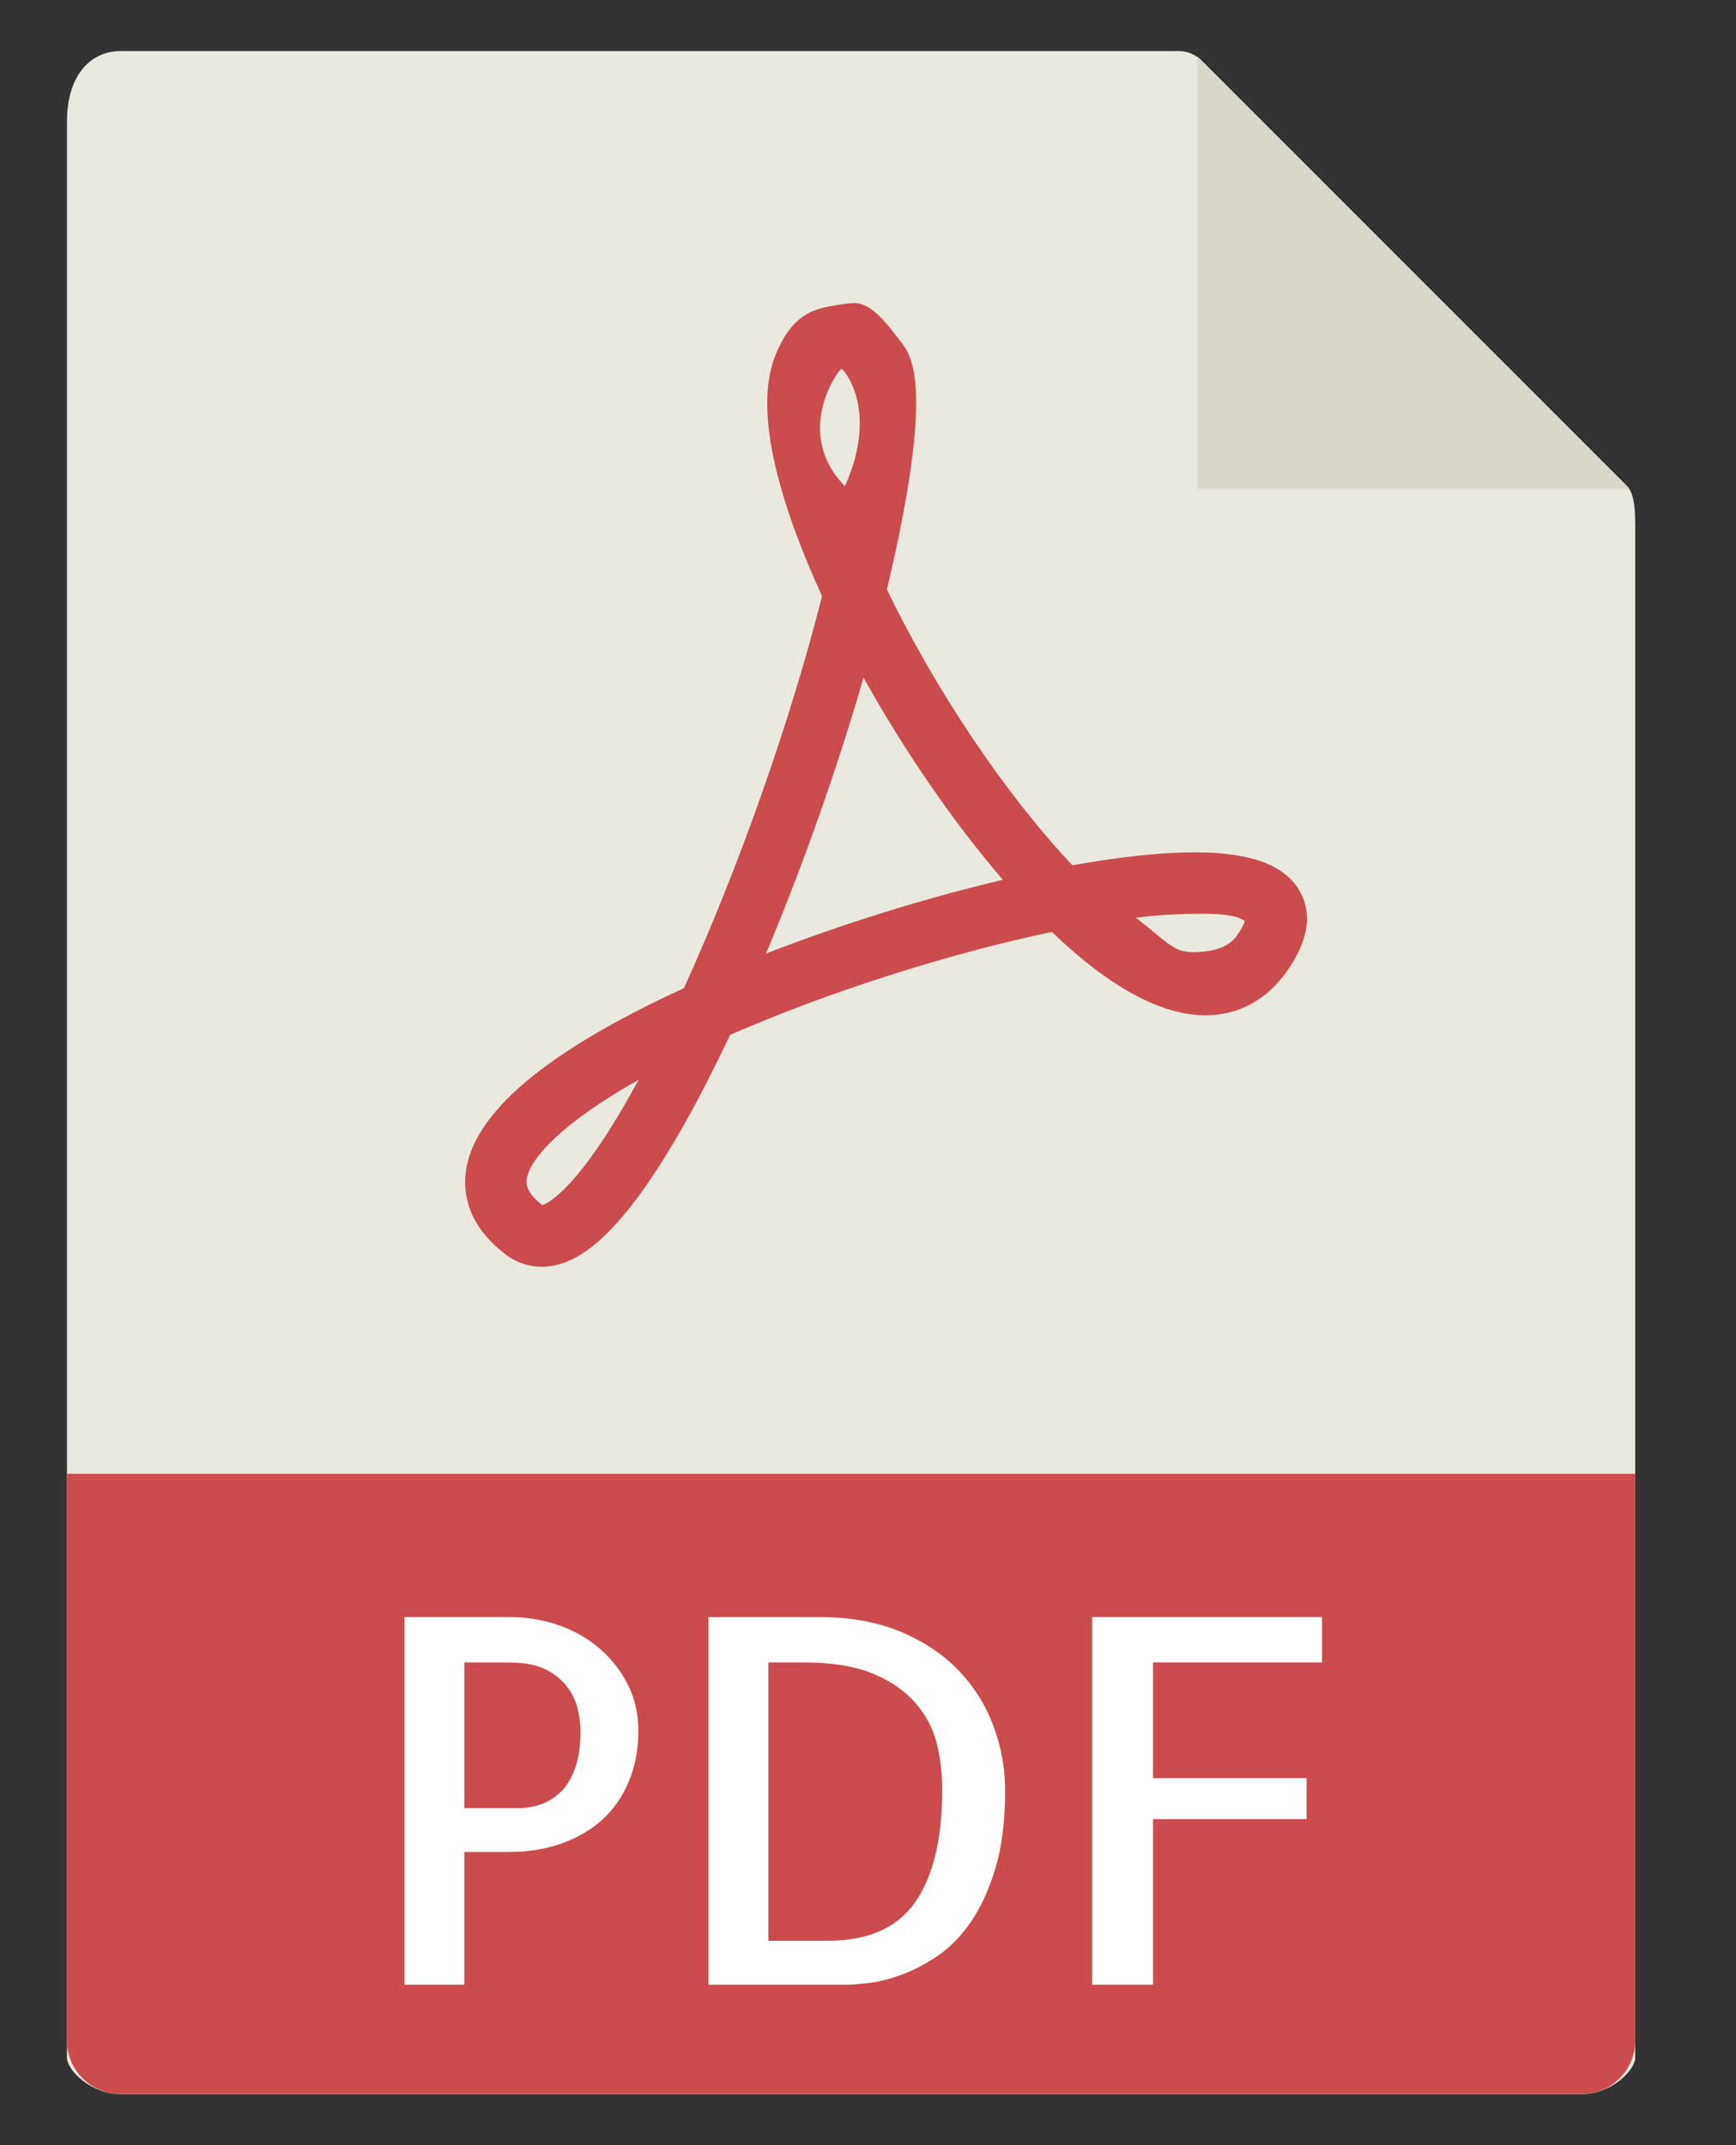 <svg width="17" height="21" viewBox="0 0 17 21" fill="none" xmlns="http://www.w3.org/2000/svg">
<rect x="0" y="0" width="17" height="21" fill="#333333" stroke="none"/>
<path d="M11.544 0.5H1.179C0.89 0.5 0.656 0.734 0.656 1.188V20.143C0.656 20.266 0.89 20.5 1.179 20.5H15.491C15.78 20.5 16.013 20.266 16.013 20.143V5.135C16.013 4.886 15.98 4.806 15.922 4.747L11.766 0.592C11.707 0.533 11.627 0.5 11.544 0.5Z" fill="#E9E9E0"/>
<path d="M11.727 0.555V4.786H15.958L11.727 0.555Z" fill="#D9D7CA"/>
<path d="M5.303 12.401C5.179 12.401 5.06 12.361 4.958 12.285C4.586 12.006 4.536 11.695 4.56 11.484C4.625 10.902 5.344 10.294 6.697 9.674C7.234 8.497 7.745 7.046 8.05 5.835C7.694 5.059 7.347 4.053 7.6 3.462C7.688 3.255 7.799 3.097 8.005 3.028C8.086 3.001 8.292 2.967 8.367 2.967C8.547 2.967 8.706 3.199 8.818 3.341C8.923 3.476 9.162 3.76 8.685 5.771C9.166 6.765 9.848 7.778 10.502 8.471C10.97 8.387 11.373 8.344 11.701 8.344C12.26 8.344 12.599 8.474 12.738 8.743C12.852 8.965 12.805 9.224 12.598 9.514C12.399 9.792 12.125 9.939 11.805 9.939C11.371 9.939 10.865 9.665 10.301 9.123C9.288 9.335 8.105 9.713 7.149 10.131C6.85 10.765 6.564 11.275 6.297 11.649C5.931 12.162 5.616 12.401 5.303 12.401ZM6.254 10.57C5.491 10.999 5.18 11.352 5.157 11.55C5.154 11.583 5.144 11.67 5.311 11.797C5.364 11.781 5.675 11.639 6.254 10.57ZM11.124 8.984C11.415 9.208 11.486 9.321 11.677 9.321C11.76 9.321 11.998 9.318 12.109 9.164C12.162 9.089 12.183 9.041 12.191 9.015C12.147 8.992 12.089 8.945 11.771 8.945C11.591 8.945 11.364 8.953 11.124 8.984ZM8.456 6.633C8.201 7.517 7.864 8.471 7.501 9.335C8.248 9.045 9.059 8.792 9.821 8.613C9.339 8.053 8.857 7.354 8.456 6.633ZM8.24 3.611C8.205 3.623 7.765 4.239 8.274 4.76C8.613 4.004 8.255 3.606 8.24 3.611Z" fill="#CC4B4C"/>
<path d="M15.491 20.499H1.179C0.89 20.499 0.656 20.265 0.656 19.977V14.428H16.013V19.977C16.013 20.265 15.78 20.499 15.491 20.499Z" fill="#CC4B4C"/>
<path d="M4.547 19.429H3.961V15.83H4.996C5.149 15.83 5.3 15.854 5.45 15.903C5.6 15.952 5.734 16.025 5.853 16.123C5.972 16.22 6.068 16.339 6.141 16.477C6.214 16.615 6.251 16.77 6.251 16.943C6.251 17.126 6.22 17.291 6.158 17.439C6.096 17.587 6.01 17.712 5.899 17.813C5.788 17.913 5.655 17.991 5.499 18.047C5.343 18.102 5.17 18.13 4.981 18.13H4.547L4.547 19.429ZM4.547 16.274V17.7H5.084C5.156 17.7 5.226 17.688 5.297 17.663C5.367 17.639 5.431 17.599 5.49 17.544C5.548 17.488 5.595 17.411 5.631 17.312C5.667 17.213 5.685 17.09 5.685 16.943C5.685 16.885 5.676 16.817 5.66 16.741C5.644 16.664 5.611 16.591 5.56 16.521C5.51 16.451 5.439 16.393 5.348 16.345C5.257 16.298 5.136 16.275 4.986 16.275L4.547 16.274Z" fill="white"/>
<path d="M9.843 17.529C9.843 17.825 9.811 18.079 9.748 18.289C9.684 18.499 9.604 18.674 9.506 18.816C9.408 18.958 9.298 19.069 9.176 19.151C9.054 19.232 8.936 19.293 8.822 19.334C8.708 19.375 8.604 19.401 8.51 19.412C8.415 19.423 8.345 19.429 8.3 19.429H6.938V15.83H8.021C8.324 15.83 8.59 15.878 8.82 15.974C9.049 16.07 9.24 16.198 9.391 16.357C9.543 16.517 9.655 16.698 9.73 16.901C9.805 17.105 9.843 17.314 9.843 17.529ZM8.105 18.999C8.502 18.999 8.788 18.872 8.964 18.618C9.14 18.364 9.227 17.997 9.227 17.515C9.227 17.365 9.21 17.217 9.174 17.07C9.138 16.924 9.069 16.791 8.966 16.673C8.864 16.554 8.725 16.458 8.549 16.384C8.373 16.311 8.145 16.274 7.865 16.274H7.524V18.999H8.105Z" fill="white"/>
<path d="M11.291 16.274V17.407H12.795V17.808H11.291V19.429H10.695V15.83H12.946V16.274H11.291Z" fill="white"/>
</svg>
